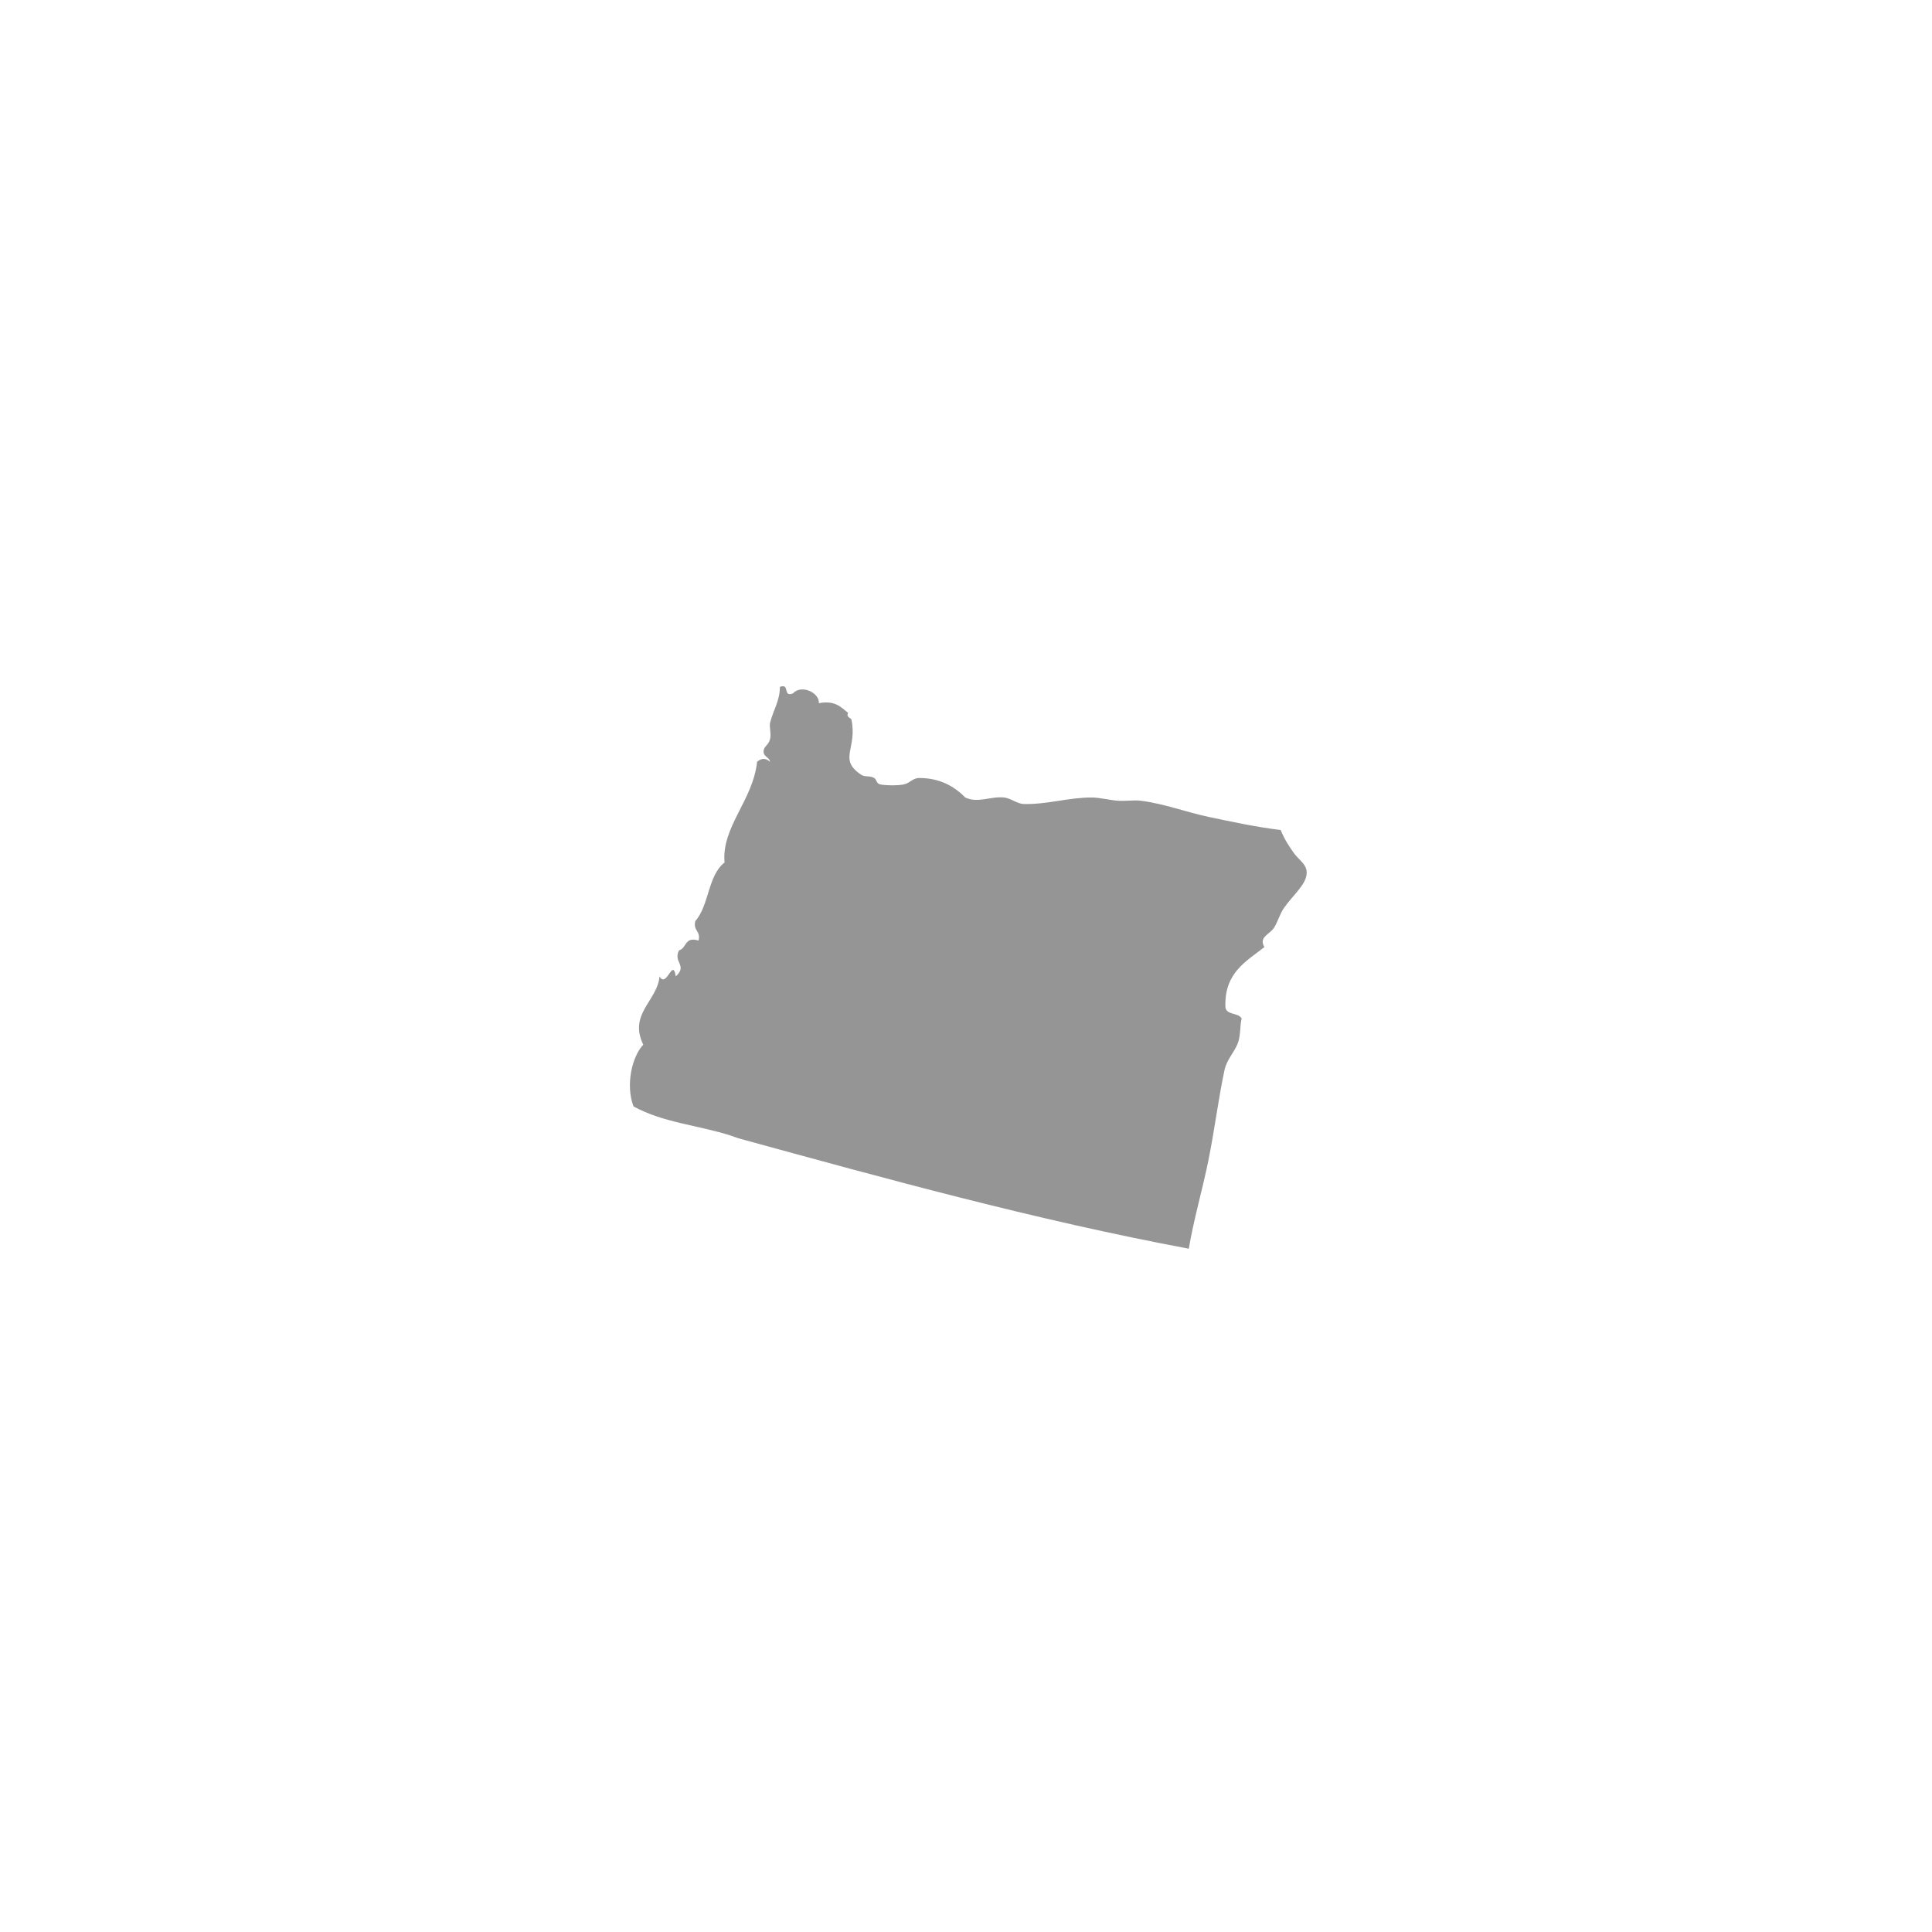 <?xml version="1.0" encoding="utf-8"?>
<!-- Generator: Adobe Illustrator 15.0.0, SVG Export Plug-In . SVG Version: 6.00 Build 0)  -->
<!DOCTYPE svg PUBLIC "-//W3C//DTD SVG 1.1//EN" "http://www.w3.org/Graphics/SVG/1.1/DTD/svg11.dtd">
<svg version="1.1" id="Layer_1" xmlns="http://www.w3.org/2000/svg" xmlns:xlink="http://www.w3.org/1999/xlink" x="0px" y="0px"
	 width="432px" height="432px" viewBox="0 0 432 432" enable-background="new 0 0 432 432" xml:space="preserve">
<path fill-rule="evenodd" clip-rule="evenodd" fill="#959595" d="M141.654,247.401c-1.812-4.747-0.346-11.128,2.182-13.815
	c-3.353-6.893,3.177-9.804,3.636-15.271c1.598,2.818,2.935-4.326,3.636,0c2.706-2.436-0.668-3.155,0.727-5.817
	c1.732-0.449,1.194-3.168,4.363-2.181c0.527-2.224-1.254-2.139-0.728-4.363c3.096-3.448,2.819-10.27,6.544-13.089
	c-0.734-7.938,6.36-13.873,7.271-22.542c1.076-0.842,1.833-0.842,2.909,0c-0.153-0.958-1.418-1.139-1.455-2.182
	c-0.046-1.325,1.097-1.381,1.455-2.908c0.288-1.229-0.225-2.743,0-3.636c0.686-2.729,2.22-5.017,2.182-7.999
	c2.353-0.898,0.556,2.353,2.909,1.454c1.889-2.075,5.967-0.192,5.817,2.182c3.591-0.682,4.932,0.885,6.544,2.181
	c-0.526,0.932,0.67,1.187,0.727,1.455c1.394,6.58-3.048,8.85,2.182,12.362c0.866,0.581,2.008,0.155,2.909,0.727
	c0.647,0.412,0.424,1.277,1.454,1.455c1.421,0.245,3.722,0.262,5.09,0c1.488-0.285,2.001-1.47,3.636-1.455
	c4.207,0.041,7.523,1.623,10.18,4.363c2.787,1.351,5.729-0.325,8.726,0c1.399,0.152,2.888,1.411,4.362,1.454
	c5.134,0.149,10.192-1.499,15.271-1.454c1.714,0.015,4.127,0.622,5.816,0.727c1.83,0.115,3.467-0.2,5.09,0
	c5.186,0.64,10.278,2.598,15.271,3.636c5.274,1.096,10.279,2.209,15.997,2.908c0.885,2.158,1.853,3.586,2.908,5.09
	c1.102,1.568,2.859,2.479,2.909,4.362c0.07,2.647-2.993,4.974-5.091,7.999c-0.918,1.324-1.35,3.021-2.182,4.363
	c-0.931,1.504-3.534,2.098-2.181,4.363c-4.072,3.199-8.851,5.692-8.726,13.088c-0.111,2.293,2.948,1.415,3.635,2.909
	c-0.426,1.812-0.174,3.817-0.908,5.636c-0.758,1.874-2.428,3.593-2.908,5.816c-1.408,6.516-2.236,13.518-3.637,20.361
	c-1.348,6.595-3.28,13.181-4.362,19.633c-34.396-6.441-68.153-15.762-100.165-24.542c-1.024-0.28-1.753-0.589-2.182-0.728
	C156.109,251.578,148.384,251.072,141.654,247.401z"/>
</svg>
